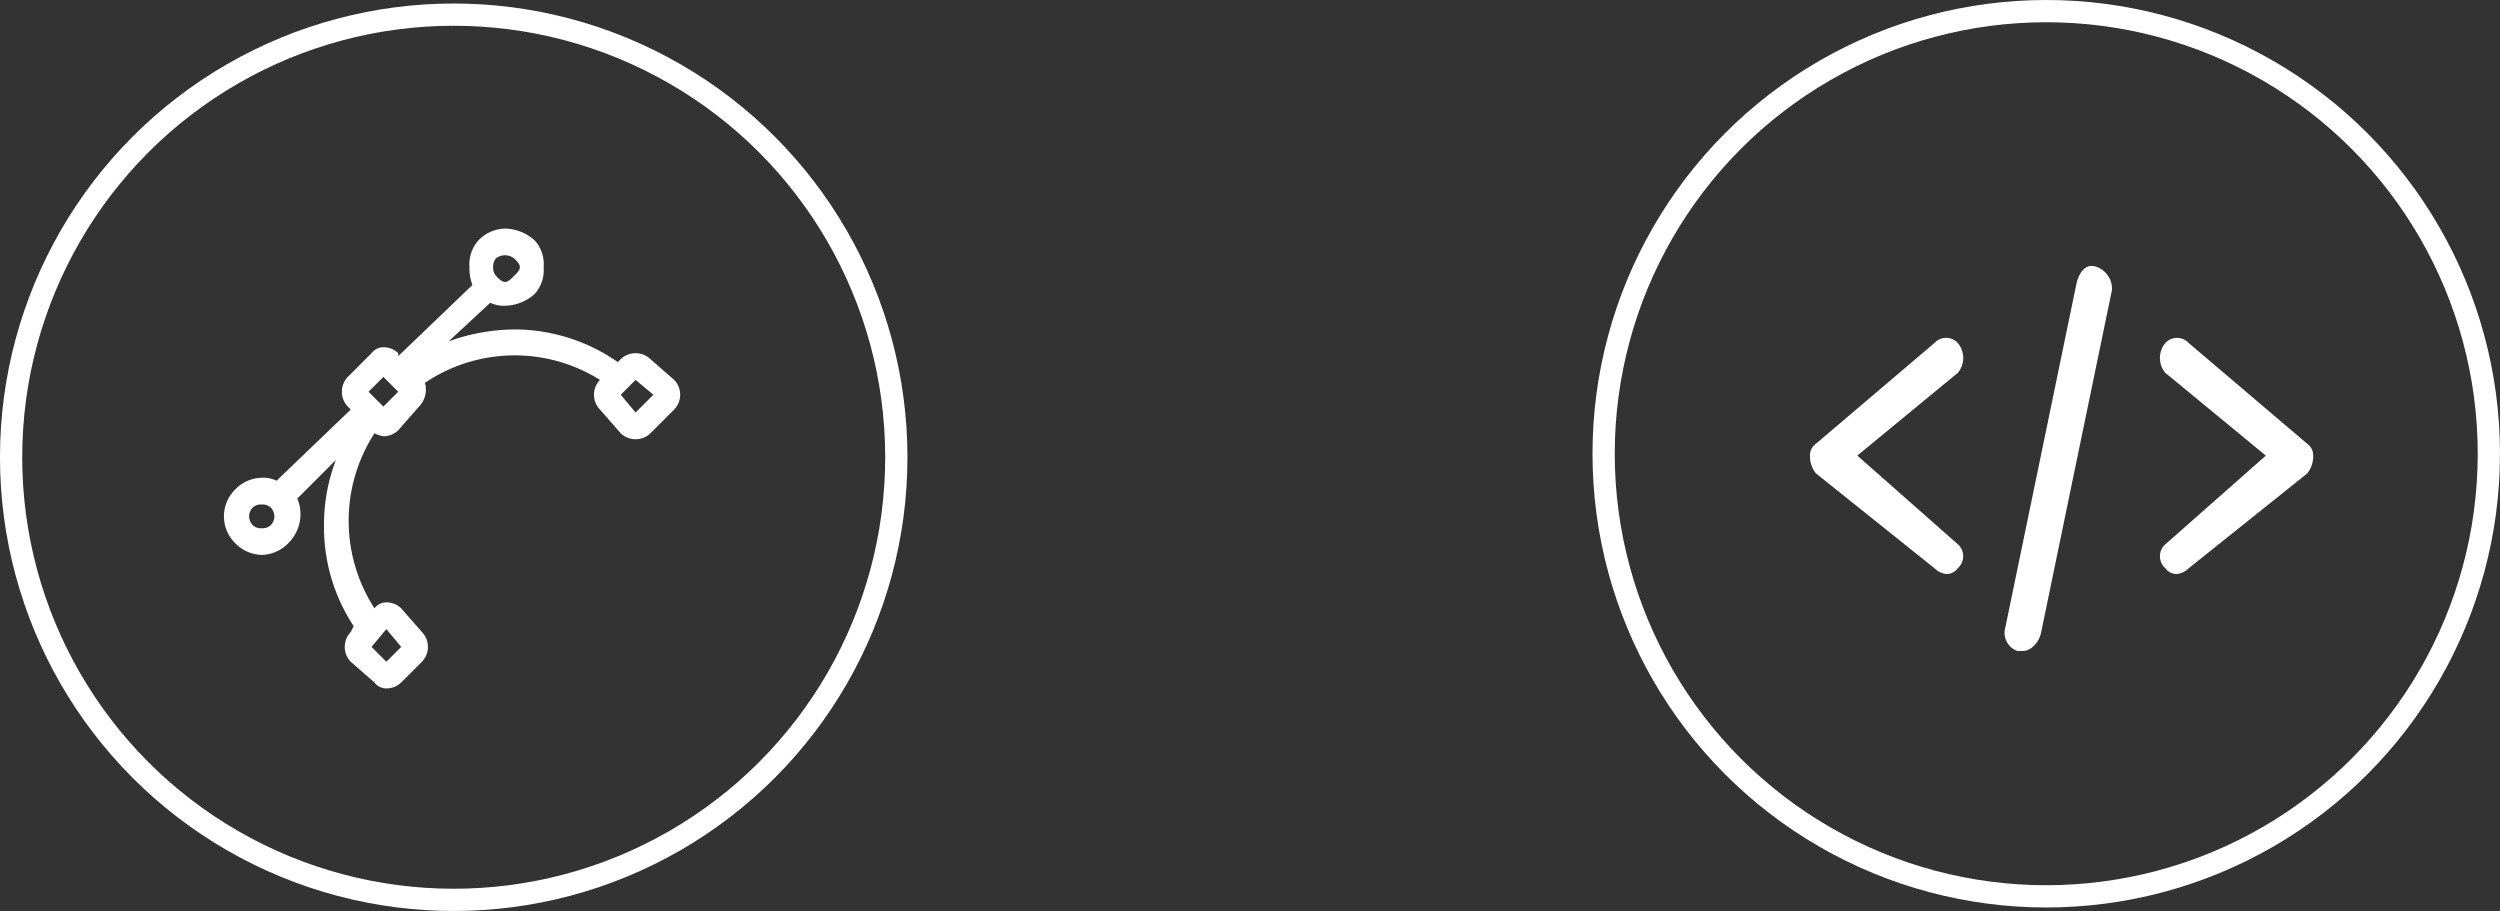 <svg xmlns="http://www.w3.org/2000/svg" width="112.4" height="40.958" viewBox="0 0 112.4 40.958">
  <rect x="0" y="0" width="112.4" height="40.958" fill="#333333" stroke="none"/>
  <g id="Group_418" data-name="Group 418" transform="translate(-0.001)">
    <g id="Ellipse_12" data-name="Ellipse 12" transform="translate(71.6 0)" fill="none" stroke="#fff" stroke-width="1">
      <circle cx="20.4" cy="20.4" r="20.4" stroke="none"/>
      <circle cx="20.4" cy="20.4" r="19.9" fill="none"/>
    </g>
    <g id="Ellipse_13" data-name="Ellipse 13" transform="translate(0 0.158)" fill="none" stroke="#fff" stroke-width="1">
      <circle cx="20.4" cy="20.4" r="20.4" stroke="none"/>
      <circle cx="20.4" cy="20.4" r="19.9" fill="none"/>
    </g>
    <g id="Group_416" data-name="Group 416" transform="translate(-208.622 -4254.156)">
      <path id="Path_2591" data-name="Path 2591" d="M120.929,191.366a.923.923,0,0,1-.532-.266l-5.322-4.258a1.225,1.225,0,0,1-.266-.8.63.63,0,0,1,.266-.532l5.322-4.524a.715.715,0,0,1,1.064,0,1.051,1.051,0,0,1,0,1.331l-4.524,3.725,4.524,3.992a.715.715,0,0,1,0,1.064A.627.627,0,0,1,120.929,191.366Zm0,0" transform="translate(175.191 4088.597)" fill="#fff"/>
      <path id="Path_2592" data-name="Path 2592" d="M250.606,191.366a.627.627,0,0,1-.532-.266.715.715,0,0,1,0-1.064l4.524-3.992-4.524-3.726a1.05,1.05,0,0,1,0-1.33.715.715,0,0,1,1.064,0l5.322,4.524a.629.629,0,0,1,.266.532,1.224,1.224,0,0,1-.266.8l-5.322,4.258A.922.922,0,0,1,250.606,191.366Zm0,0" transform="translate(55.897 4088.597)" fill="#fff"/>
      <path id="Path_2593" data-name="Path 2593" d="M190.223,170.146a1.991,1.991,0,0,1-.266,0,.866.866,0,0,1-.532-1.064l3.193-15.434c.093-.439.359-.891.8-.8a1.05,1.05,0,0,1,.8,1.064l-3.193,15.434C190.941,169.731,190.6,170.146,190.223,170.146Zm0,0" transform="translate(109.36 4113.275)" fill="#fff"/>
    </g>
    <g id="vector" transform="translate(10.069 10.276)">
      <path id="Path_2582" data-name="Path 2582" d="M21.084,6.41l-1.067-.934a.967.967,0,0,0-1.334,0l-.133.133a8.152,8.152,0,0,0-4.535-1.467h0a8.884,8.884,0,0,0-3.068.534l1.868-1.734a1.376,1.376,0,0,0,.667.133,2.014,2.014,0,0,0,1.334-.534,1.6,1.6,0,0,0,.4-1.2,1.587,1.587,0,0,0-.4-1.2,2.044,2.044,0,0,0-1.334-.534,1.7,1.7,0,0,0-1.2.534,1.609,1.609,0,0,0-.4,1.2,2.023,2.023,0,0,0,.133.8l-3.335,3.2V5.209a.95.95,0,0,0-.667-.267.668.668,0,0,0-.534.267L6.411,6.276a.967.967,0,0,0,0,1.334l.133.133-3.335,3.2a1.376,1.376,0,0,0-.667-.133,1.7,1.7,0,0,0-1.2.534,1.692,1.692,0,0,0,0,2.4,1.713,1.713,0,0,0,1.2.534,1.7,1.7,0,0,0,1.2-.534,1.824,1.824,0,0,0,.4-2l1.734-1.734a8.1,8.1,0,0,0-.534,2.935,8.057,8.057,0,0,0,1.334,4.535l-.133.267a.962.962,0,0,0,0,1.334l1.067.934a.668.668,0,0,0,.534.267.95.95,0,0,0,.667-.267l.934-.934a.962.962,0,0,0,0-1.334l-.934-1.067a.95.95,0,0,0-.667-.267.668.668,0,0,0-.534.267h0a7.251,7.251,0,0,1,0-7.87,1.35,1.35,0,0,0,.4.133.95.95,0,0,0,.667-.267L9.612,7.61a1.093,1.093,0,0,0,.267-1.067,7.212,7.212,0,0,1,7.87-.133h0a.962.962,0,0,0,0,1.334l.934,1.067a.967.967,0,0,0,1.334,0l1.067-1.067A.958.958,0,0,0,21.084,6.41ZM8.812,18.415l-.667.667-.667-.667.667-.8ZM13.08.94a.667.667,0,0,1,.8,0c.105.106.267.248.267.4s-.161.294-.267.4-.248.267-.4.267-.295-.161-.4-.267h0a.538.538,0,0,1-.133-.4A.544.544,0,0,1,13.08.94ZM2.942,12.946a.536.536,0,0,1-.4.133.536.536,0,0,1-.4-.133.562.562,0,0,1,0-.8.536.536,0,0,1,.4-.133.536.536,0,0,1,.4.133A.562.562,0,0,1,2.942,12.946ZM8.011,7.61l-.667-.667.667-.667.267.267h0l.4.4Zm11.339.267-.667-.8.667-.667.8.667Z" transform="translate(-0.842 0.394)" fill="#fff"/>
    </g>
  </g>
</svg>
